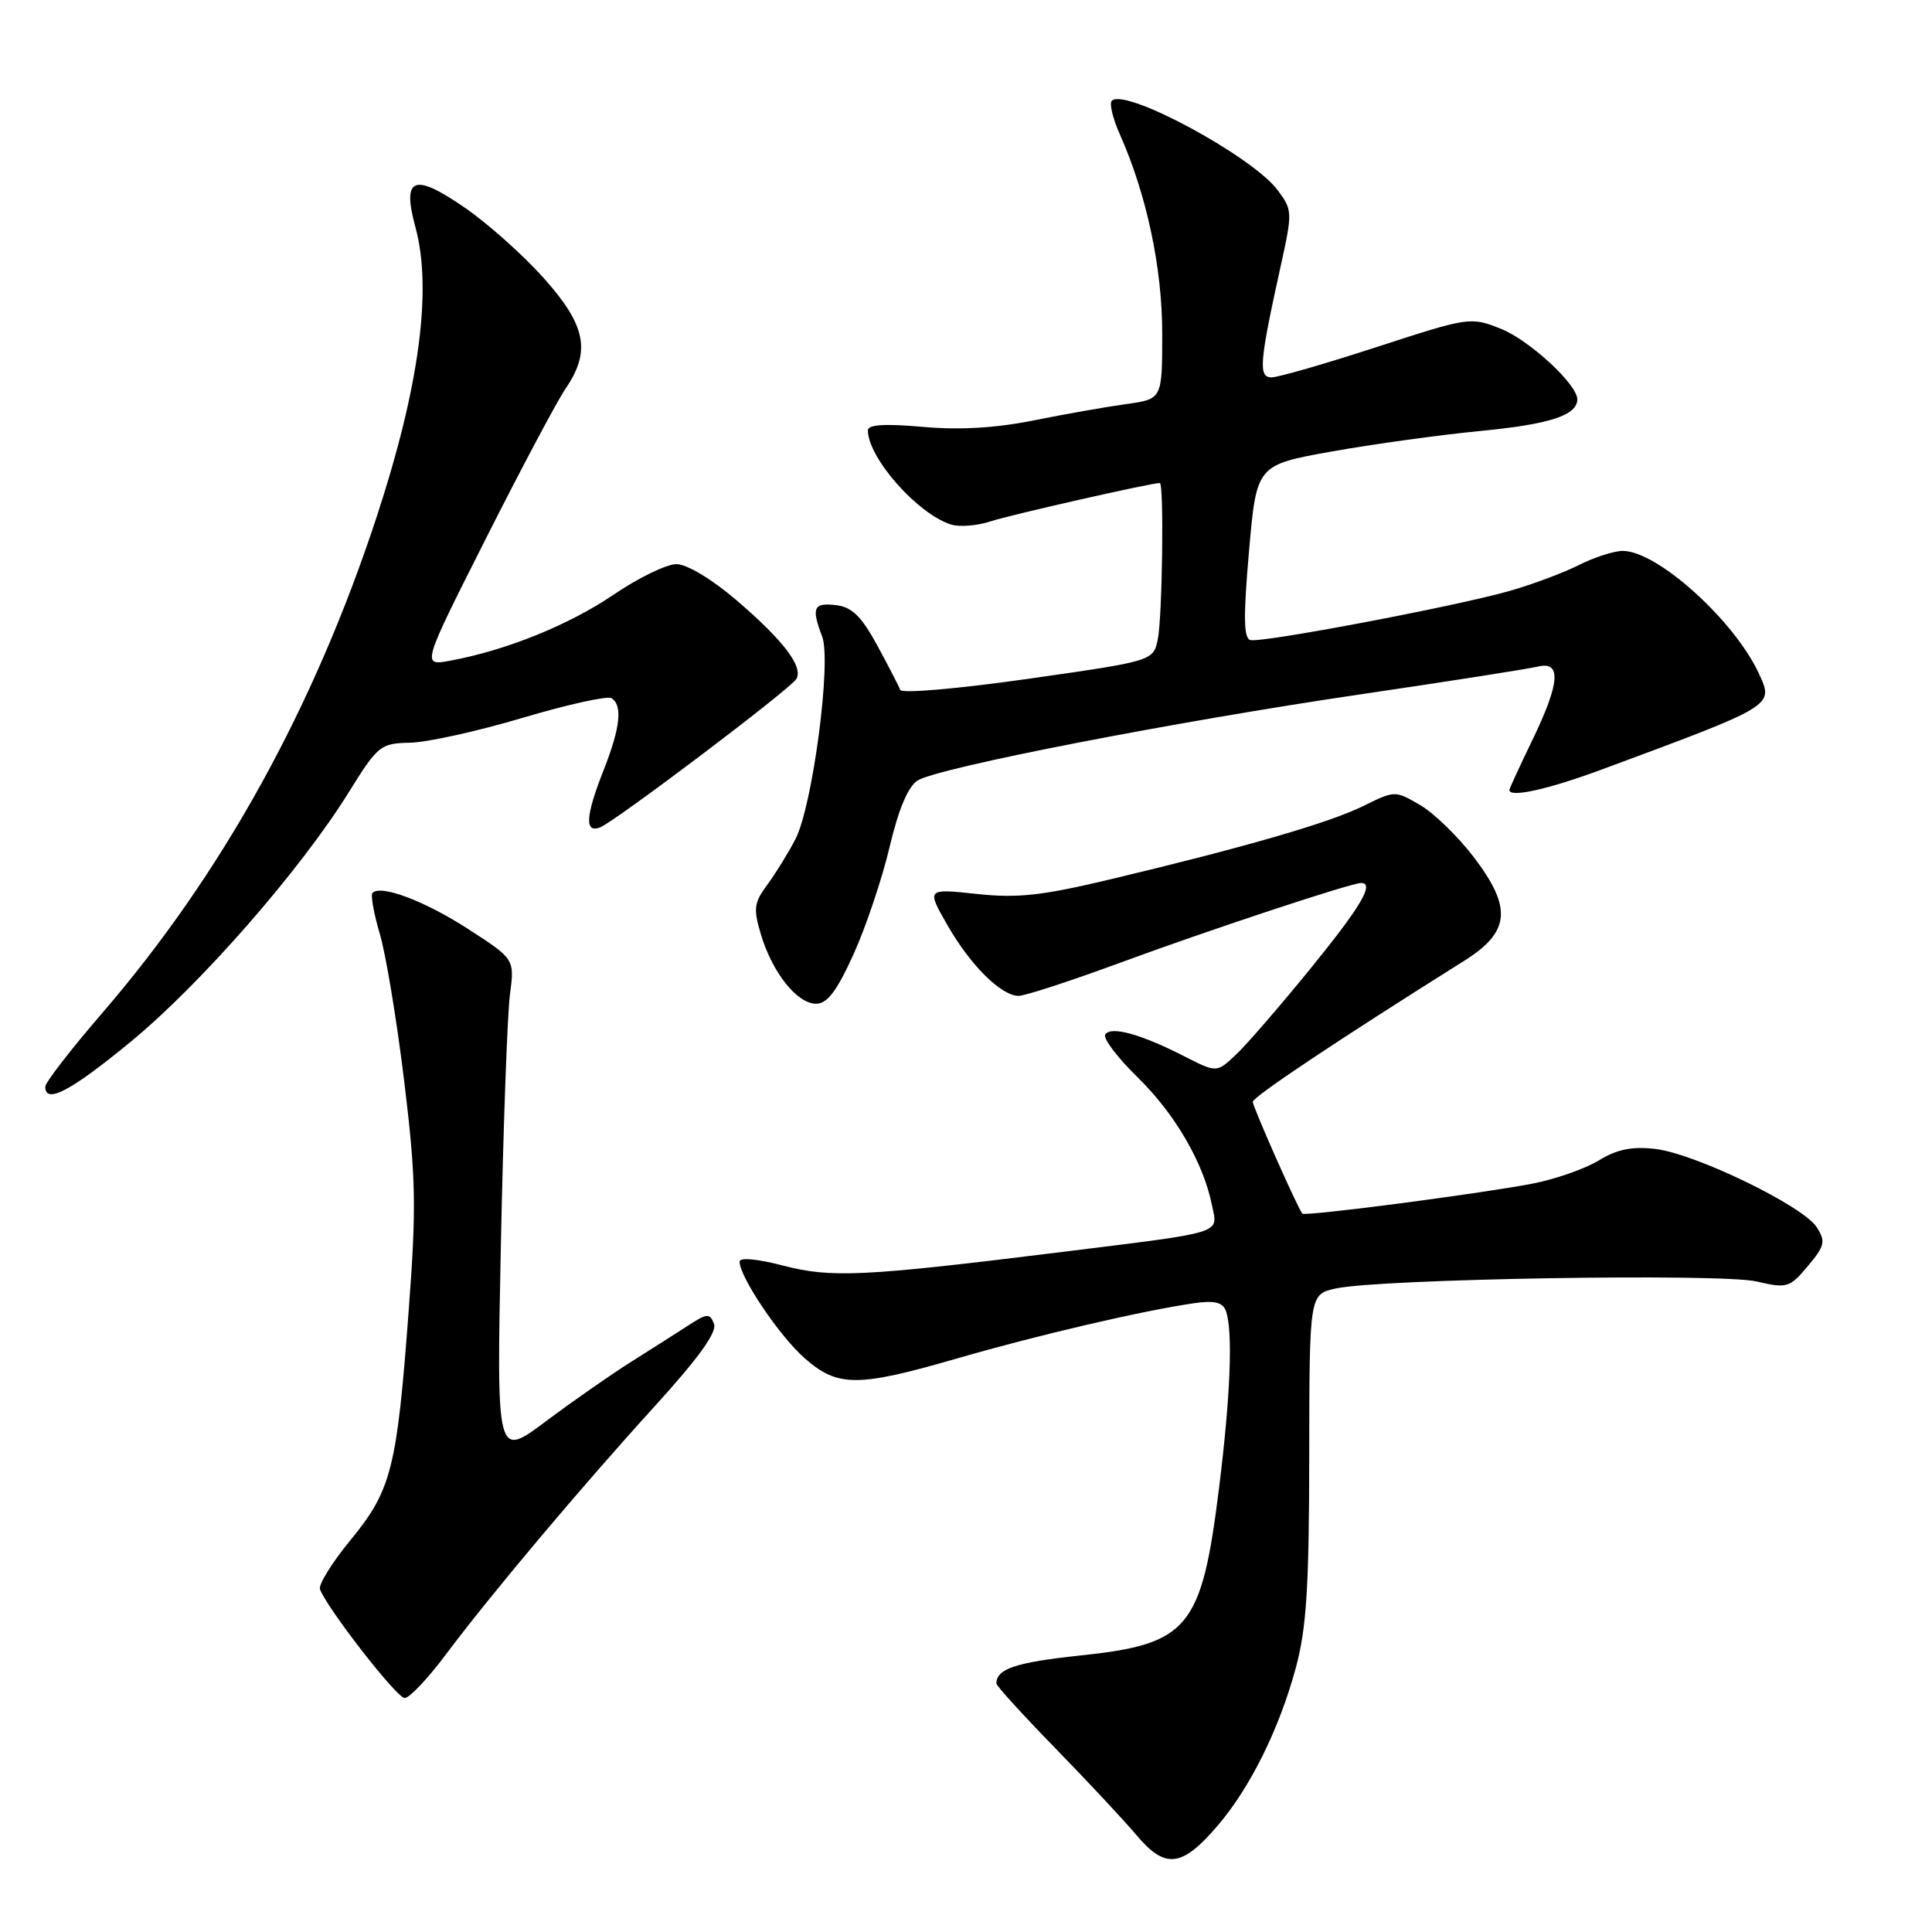 <?xml version="1.0" encoding="UTF-8" standalone="no"?>
<!DOCTYPE svg PUBLIC "-//W3C//DTD SVG 1.1//EN" "http://www.w3.org/Graphics/SVG/1.1/DTD/svg11.dtd" >
<svg xmlns="http://www.w3.org/2000/svg" xmlns:xlink="http://www.w3.org/1999/xlink" version="1.1" viewBox="0 0 256 256">
 <g >
 <path fill="currentColor"
d=" M 161.35 241.90 C 165.66 236.87 169.52 229.07 171.70 221.00 C 173.12 215.76 173.46 210.33 173.48 193.00 C 173.50 171.50 173.50 171.50 177.00 170.73 C 182.78 169.45 228.04 168.70 232.75 169.80 C 236.79 170.74 237.13 170.64 239.54 167.77 C 241.79 165.10 241.93 164.51 240.74 162.63 C 238.97 159.81 224.60 152.84 219.32 152.24 C 216.25 151.88 214.25 152.29 211.82 153.78 C 209.99 154.89 206.03 156.27 203.00 156.85 C 195.73 158.23 172.86 161.21 172.56 160.81 C 171.85 159.87 166.00 146.65 166.00 146.00 C 166.00 145.34 177.35 137.77 194.00 127.32 C 200.12 123.48 200.41 120.30 195.27 113.56 C 193.20 110.84 190.00 107.74 188.17 106.67 C 184.86 104.74 184.82 104.74 180.67 106.79 C 176.18 109.01 165.16 112.21 147.28 116.48 C 138.06 118.68 134.86 119.04 129.41 118.45 C 122.76 117.74 122.76 117.74 125.56 122.62 C 128.57 127.88 132.62 131.91 134.95 131.96 C 135.75 131.98 141.82 130.00 148.45 127.56 C 160.08 123.27 179.02 117.00 180.35 117.00 C 182.18 117.00 180.31 120.16 173.60 128.40 C 169.52 133.41 165.07 138.55 163.70 139.82 C 161.21 142.15 161.21 142.15 156.88 139.94 C 151.16 137.02 147.17 135.92 146.45 137.08 C 146.14 137.59 148.06 140.14 150.74 142.75 C 155.71 147.61 159.47 154.08 160.60 159.73 C 161.36 163.55 162.52 163.19 140.50 165.92 C 114.36 169.16 110.13 169.36 103.74 167.69 C 100.36 166.81 98.00 166.59 98.00 167.17 C 98.00 169.19 103.27 177.03 106.61 179.96 C 111.01 183.83 113.60 183.83 127.00 179.95 C 137.53 176.90 151.31 173.69 158.17 172.69 C 160.88 172.29 162.00 172.55 162.42 173.66 C 163.39 176.19 163.06 184.91 161.52 197.25 C 159.21 215.78 157.49 217.85 143.24 219.35 C 134.61 220.27 132.07 221.10 132.02 223.06 C 132.01 223.36 135.49 227.19 139.75 231.56 C 144.01 235.93 148.90 241.16 150.61 243.19 C 154.41 247.70 156.62 247.44 161.35 241.90 Z  M 59.06 219.25 C 65.08 211.22 76.89 197.18 86.82 186.26 C 92.57 179.94 95.03 176.52 94.61 175.42 C 94.05 173.98 93.71 174.00 91.15 175.66 C 89.59 176.67 86.17 178.85 83.55 180.50 C 80.93 182.15 75.86 185.69 72.29 188.36 C 65.79 193.22 65.79 193.22 66.37 164.86 C 66.69 149.26 67.23 134.38 67.57 131.79 C 68.19 127.08 68.19 127.08 62.05 123.11 C 56.28 119.38 50.48 117.19 49.36 118.31 C 49.09 118.58 49.52 121.01 50.32 123.72 C 51.13 126.42 52.58 135.22 53.56 143.28 C 55.12 156.12 55.19 159.86 54.15 173.71 C 52.59 194.61 51.87 197.46 46.45 204.06 C 43.99 207.05 42.17 209.99 42.40 210.59 C 43.39 213.19 52.58 225.00 53.62 225.00 C 54.25 225.00 56.70 222.41 59.06 219.25 Z  M 17.38 137.99 C 26.65 130.34 39.82 115.27 46.20 105.00 C 50.09 98.75 50.40 98.50 54.37 98.41 C 56.64 98.36 63.35 96.88 69.27 95.11 C 75.20 93.35 80.49 92.18 81.02 92.51 C 82.52 93.44 82.20 96.42 80.00 102.00 C 77.59 108.12 77.43 110.43 79.50 109.64 C 81.47 108.88 104.66 91.36 105.51 89.98 C 106.50 88.39 103.80 84.84 97.56 79.51 C 94.32 76.74 91.00 74.75 89.63 74.75 C 88.32 74.75 84.56 76.58 81.27 78.82 C 75.35 82.83 67.11 86.16 59.68 87.54 C 55.86 88.25 55.86 88.25 64.38 71.37 C 69.06 62.09 73.81 53.15 74.94 51.50 C 78.32 46.54 77.66 43.14 72.07 36.87 C 69.36 33.83 64.63 29.61 61.55 27.49 C 54.81 22.85 53.24 23.48 55.05 30.12 C 57.29 38.38 55.56 51.28 49.91 68.49 C 41.57 93.87 29.42 115.82 13.54 134.24 C 9.39 139.05 6.00 143.43 6.00 143.99 C 6.00 146.36 9.39 144.57 17.38 137.99 Z  M 113.10 126.44 C 114.73 122.84 116.88 116.45 117.87 112.26 C 119.06 107.22 120.32 104.22 121.59 103.42 C 124.29 101.72 155.67 95.62 180.50 91.97 C 192.05 90.27 202.51 88.63 203.75 88.33 C 206.94 87.55 206.72 90.49 203.00 98.16 C 201.35 101.57 200.00 104.50 200.00 104.68 C 200.00 105.74 205.14 104.60 212.28 101.95 C 235.14 93.48 235.03 93.55 233.11 89.35 C 229.89 82.28 219.63 73.00 215.03 73.00 C 213.87 73.00 211.25 73.84 209.21 74.87 C 207.17 75.90 203.03 77.45 200.00 78.31 C 192.79 80.36 167.20 85.21 165.68 84.81 C 164.79 84.57 164.74 81.74 165.50 73.05 C 166.50 61.61 166.50 61.61 176.50 59.82 C 182.00 58.84 190.92 57.61 196.31 57.09 C 205.39 56.21 209.00 55.02 209.00 52.91 C 209.00 50.94 202.66 45.08 198.90 43.58 C 194.87 41.97 194.70 41.99 182.46 45.97 C 175.65 48.19 169.37 50.00 168.50 50.00 C 166.71 50.00 166.87 48.07 169.71 35.20 C 171.27 28.13 171.26 27.82 169.30 25.20 C 165.94 20.70 149.07 11.60 147.32 13.35 C 146.97 13.69 147.44 15.67 148.36 17.74 C 151.93 25.76 154.00 35.45 154.00 44.19 C 154.00 52.88 154.00 52.88 149.25 53.54 C 146.64 53.90 141.12 54.87 137.00 55.70 C 131.95 56.72 127.13 57.00 122.25 56.56 C 117.28 56.12 115.00 56.26 115.00 57.01 C 115.00 60.65 121.56 68.09 126.01 69.50 C 127.12 69.86 129.49 69.67 131.27 69.08 C 133.89 68.22 152.50 64.00 153.68 64.00 C 154.25 64.00 154.02 81.64 153.42 84.67 C 152.83 87.58 152.83 87.58 136.22 89.95 C 126.92 91.27 119.46 91.92 119.28 91.41 C 119.10 90.91 117.72 88.25 116.23 85.50 C 114.11 81.62 112.88 80.43 110.75 80.18 C 107.78 79.84 107.49 80.52 108.94 84.34 C 110.20 87.65 107.67 106.80 105.40 111.19 C 104.46 113.01 102.78 115.72 101.68 117.22 C 99.90 119.62 99.80 120.40 100.83 123.84 C 102.35 128.89 105.62 133.00 108.14 133.00 C 109.62 133.00 110.88 131.33 113.10 126.44 Z "/>
</g>
</svg>